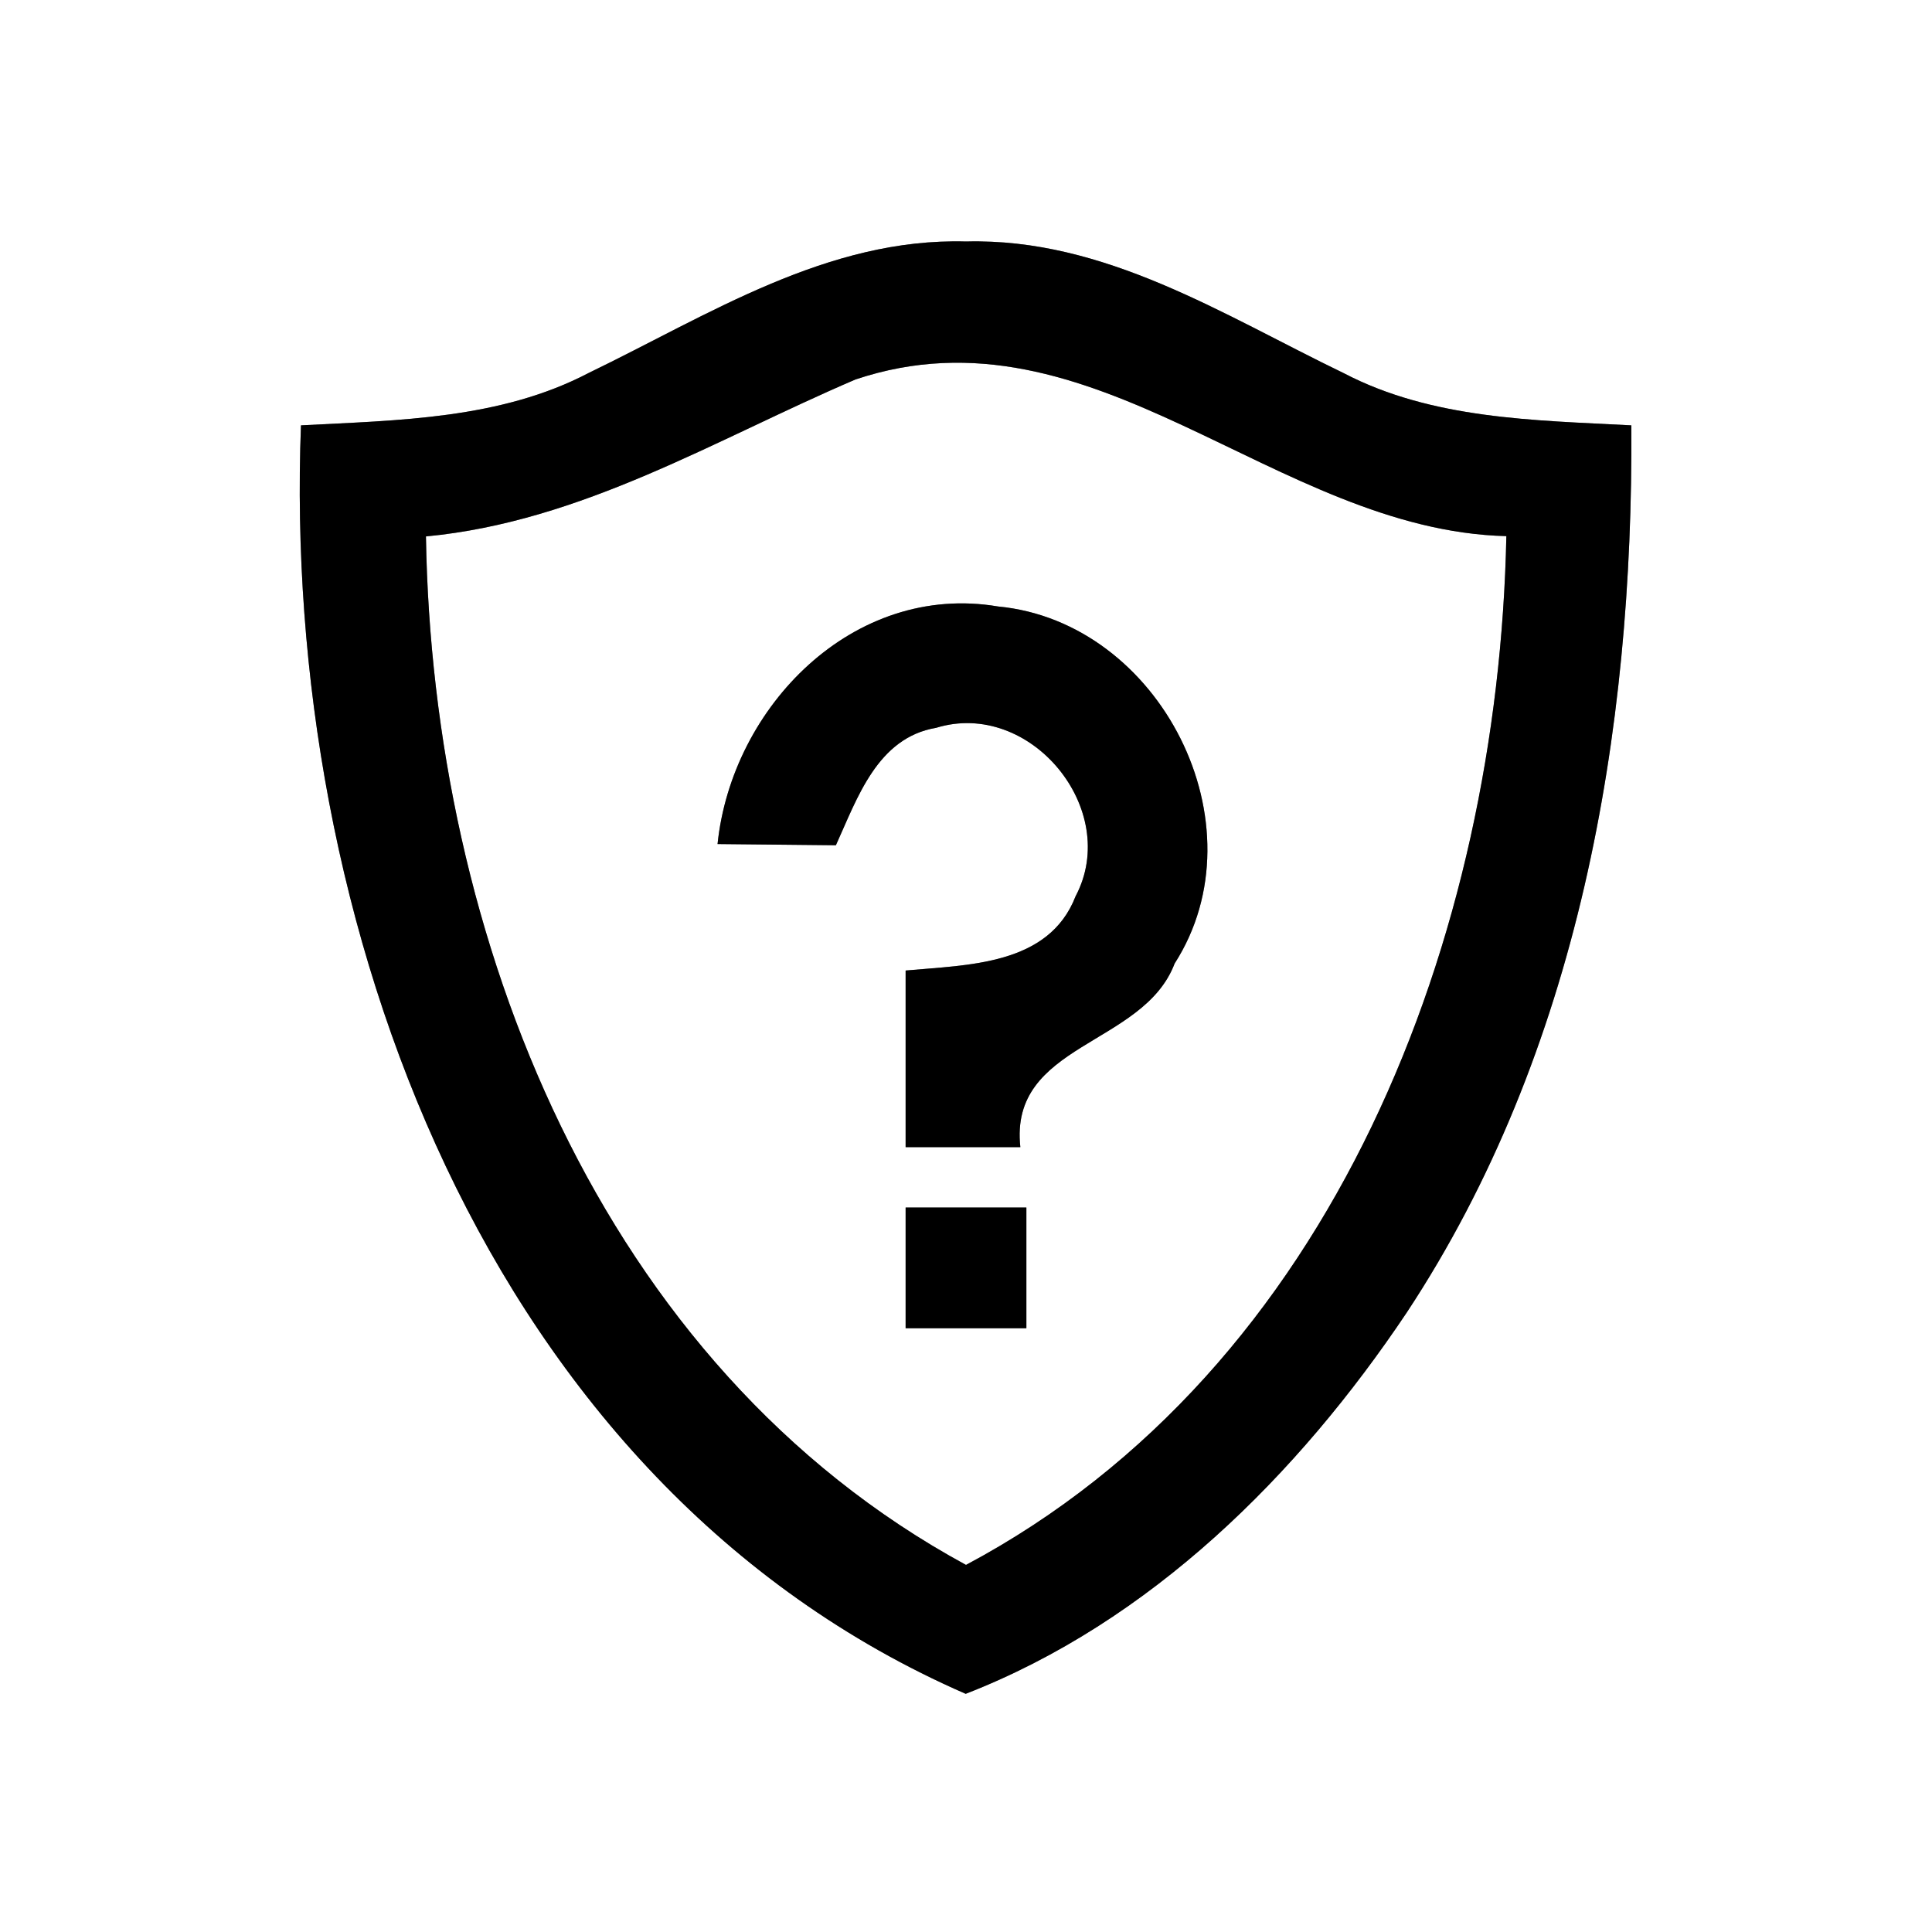 <?xml version="1.0" encoding="UTF-8" ?>
<!DOCTYPE svg PUBLIC "-//W3C//DTD SVG 1.1//EN" "http://www.w3.org/Graphics/SVG/1.1/DTD/svg11.dtd">
<svg width="64pt" height="64pt" viewBox="0 0 64 64" version="1.1" xmlns="http://www.w3.org/2000/svg">
<rect x="0" y="0" width="64" height="64" fill="#808080" stroke="none"/>
<g id="#ffffffff">
<path fill="#ffffff" opacity="1.00" d=" M 0.00 0.00 L 64.00 0.00 L 64.00 64.00 L 0.00 64.00 L 0.00 0.00 M 19.51 12.35 C 16.57 13.89 13.20 13.92 9.97 14.09 C 9.34 30.46 16.05 49.16 31.99 56.11 C 38.11 53.73 43.00 48.86 46.60 43.48 C 52.30 34.84 54.11 24.28 54.04 14.09 C 50.81 13.92 47.44 13.89 44.51 12.36 C 40.53 10.44 36.60 7.88 32.00 8.00 C 27.41 7.87 23.48 10.43 19.51 12.35 Z" />
<path fill="#ffffff" opacity="1.00" d=" M 28.34 12.57 C 36.22 9.93 42.24 17.57 49.90 17.76 C 49.63 30.98 44.24 45.32 32.00 51.84 C 19.85 45.24 14.32 31.02 14.11 17.77 C 19.28 17.28 23.69 14.56 28.34 12.57 M 23.77 27.96 C 25.08 27.97 26.38 27.99 27.69 28.00 C 28.40 26.44 29.06 24.44 31.01 24.11 C 34.13 23.15 37.15 26.82 35.63 29.69 C 34.74 31.99 32.04 31.96 30.00 32.15 C 30.00 34.10 30.00 36.05 30.00 38.00 C 31.26 38.00 32.53 38.00 33.80 38.00 C 33.42 34.55 37.87 34.66 38.91 31.92 C 41.86 27.32 38.44 20.60 33.06 20.09 C 28.27 19.28 24.24 23.41 23.77 27.96 M 30.00 40.00 C 30.00 41.33 30.00 42.67 30.00 44.00 C 31.33 44.00 32.67 44.00 34.00 44.00 C 34.00 42.67 34.00 41.33 34.00 40.00 C 32.67 40.00 31.33 40.00 30.00 40.00 Z" />
</g>
<g id="#000000ff">
<path fill="#000000" opacity="1.00" d=" M 19.51 12.35 C 23.48 10.43 27.41 7.87 32.00 8.00 C 36.60 7.88 40.53 10.44 44.51 12.36 C 47.44 13.89 50.81 13.92 54.04 14.09 C 54.11 24.28 52.30 34.84 46.60 43.48 C 43.00 48.86 38.11 53.73 31.99 56.11 C 16.05 49.16 9.34 30.46 9.97 14.09 C 13.20 13.92 16.57 13.89 19.51 12.35 M 28.34 12.57 C 23.69 14.56 19.28 17.28 14.11 17.77 C 14.32 31.02 19.85 45.24 32.00 51.84 C 44.24 45.32 49.63 30.98 49.90 17.76 C 42.24 17.57 36.22 9.93 28.34 12.57 Z" />
<path fill="#000000" opacity="1.00" d=" M 23.77 27.96 C 24.24 23.41 28.27 19.28 33.06 20.09 C 38.44 20.60 41.86 27.32 38.91 31.92 C 37.87 34.66 33.42 34.55 33.80 38.00 C 32.53 38.00 31.26 38.00 30.00 38.00 C 30.00 36.05 30.00 34.10 30.00 32.15 C 32.04 31.96 34.74 31.99 35.63 29.69 C 37.15 26.82 34.13 23.15 31.01 24.11 C 29.06 24.44 28.40 26.44 27.69 28.00 C 26.38 27.99 25.08 27.97 23.77 27.96 Z" />
<path fill="#000000" opacity="1.00" d=" M 30.00 40.00 C 31.33 40.00 32.67 40.00 34.00 40.00 C 34.00 41.33 34.00 42.67 34.00 44.00 C 32.67 44.00 31.33 44.00 30.00 44.00 C 30.00 42.67 30.00 41.33 30.00 40.00 Z" />
</g>
</svg>
